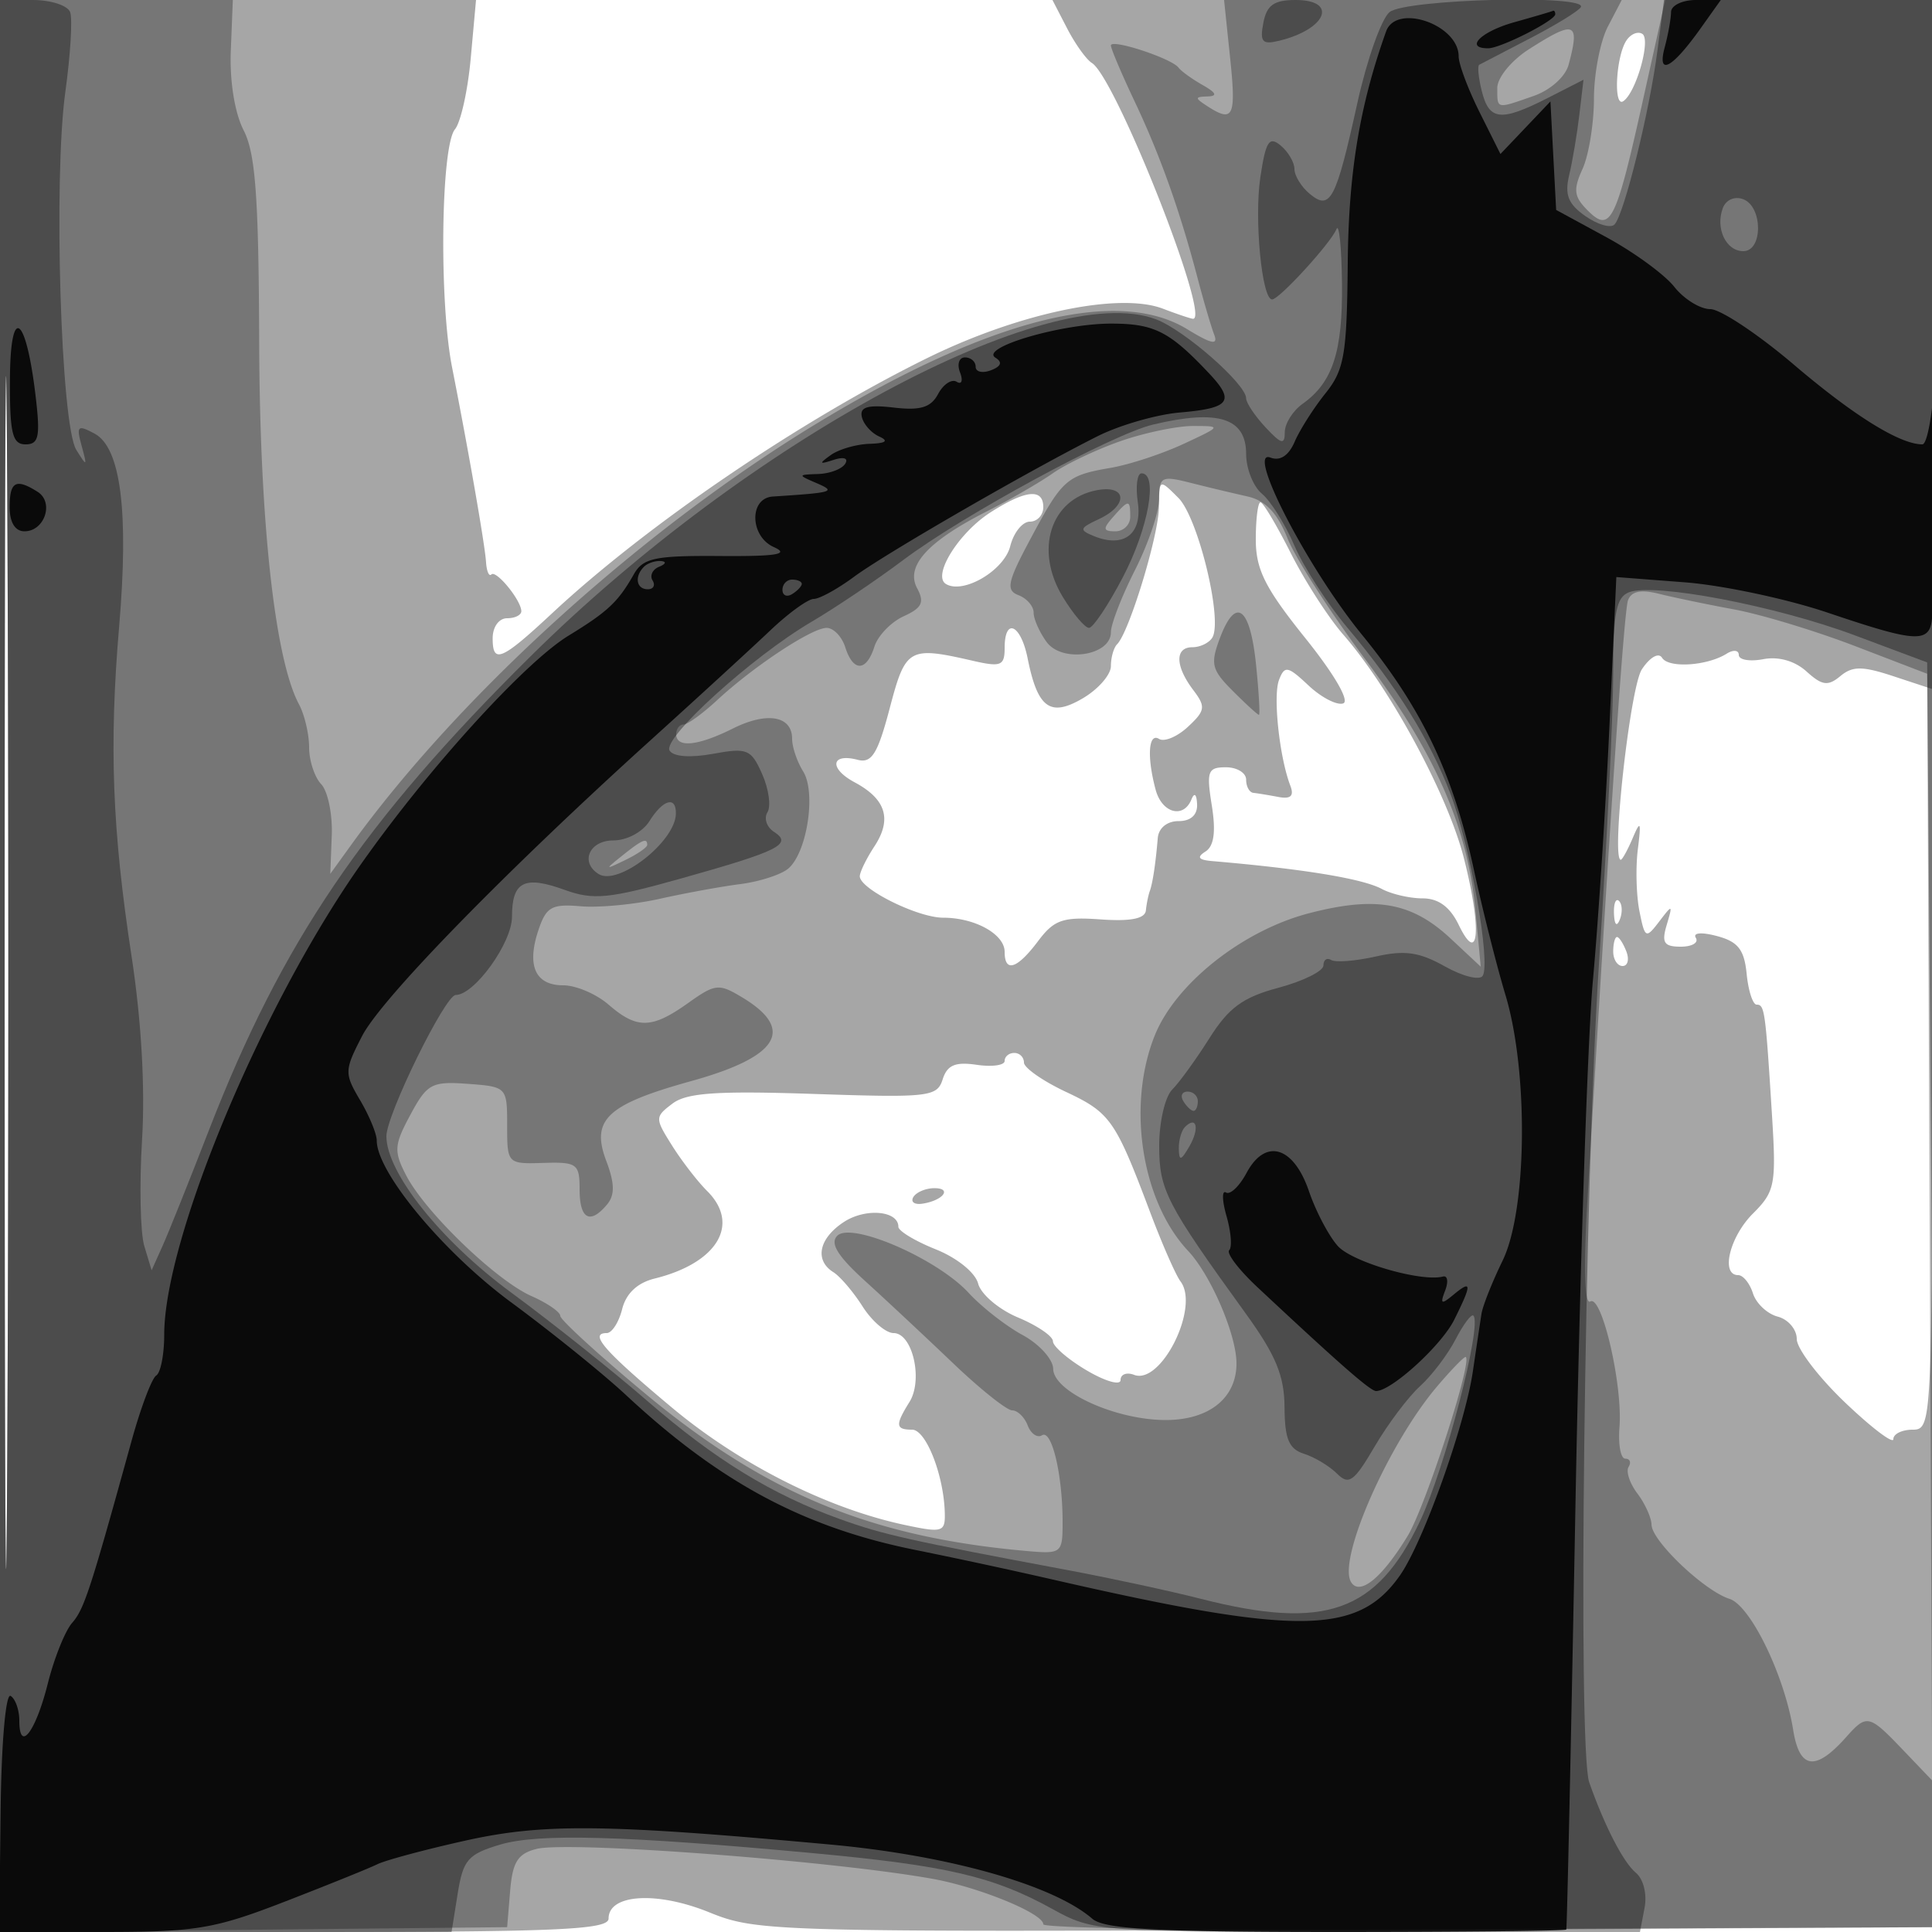 <svg xmlns="http://www.w3.org/2000/svg" width="200" height="200" fill="#000000"><path fill-opacity=".349" fill-rule="evenodd" d="M0 100v100h31.5c26.243 0 31.5-.232 31.5-1.392 0-2.534 4.984-2.847 10.398-.653 4.99 2.022 6.441 2.061 66.102 1.806l61-.261.255-99.75L201.01 0h-92.061l1.518 2.937c.835 1.615 1.991 3.228 2.567 3.584C115.479 8.032 125.355 33 123.508 33c-.208 0-1.618-.471-3.133-1.048-4.551-1.73-14.983.47-24.49 5.165-13.185 6.51-28.901 17.208-38.712 26.351C51.901 68.381 51 68.763 51 66.083c0-1.185.647-2.083 1.5-2.083.825 0 1.486-.337 1.468-.75-.049-1.154-2.609-4.275-3.103-3.782-.24.24-.487-.329-.549-1.266-.121-1.841-1.786-11.388-3.522-20.202-1.349-6.852-1.151-22.865.305-24.619.596-.718 1.33-4.023 1.631-7.344L49.278 0H0zm.481.5c0 55 .121 77.647.269 50.326.148-27.32.148-72.32 0-100C.602 23.147.481 45.5.481 100.5M168.338 4.234c-1.058 1.673-1.323 6.875-.319 6.254 1.324-.818 2.918-6.409 1.99-6.982-.479-.296-1.231.031-1.671.728m-48.371 48.294c-.032 2.944-3.074 12.912-4.32 14.158-.356.356-.647 1.375-.647 2.265s-1.299 2.385-2.886 3.323c-3.384 1.998-4.698 1.054-5.733-4.119-.706-3.532-2.381-4.289-2.381-1.076 0 1.833-.386 1.991-3.25 1.334-6.681-1.533-6.998-1.354-8.645 4.898-1.245 4.723-1.866 5.723-3.317 5.344-2.78-.727-2.994.897-.307 2.335 3.236 1.732 3.878 3.813 2.042 6.616-.838 1.278-1.52 2.677-1.517 3.109.011 1.316 5.998 4.285 8.641 4.285 3.281 0 6.353 1.709 6.353 3.535 0 2.19 1.292 1.776 3.458-1.109 1.665-2.216 2.563-2.528 6.482-2.25 3.098.221 4.591-.075 4.68-.926.071-.687.253-1.588.403-2 .302-.829.603-2.826.829-5.5.087-1.034.966-1.75 2.148-1.75 1.268 0 1.971-.64 1.921-1.75-.047-1.045-.282-1.247-.583-.5-.82 2.032-3.057 1.428-3.708-1-.917-3.421-.746-5.94.357-5.258.543.336 1.89-.231 2.993-1.259 1.796-1.673 1.853-2.072.545-3.801-1.88-2.485-1.917-4.432-.084-4.432.793 0 1.716-.445 2.053-.99 1.111-1.798-1.462-12.422-3.503-14.463-1.988-1.989-1.991-1.987-2.024.981m-17.417.502c-3.292 2.103-6.062 6.536-4.635 7.418 1.788 1.104 6.031-1.386 6.665-3.913.35-1.394 1.263-2.535 2.028-2.535S108 53.325 108 52.5q.001-2.952-5.45.53M130 55.836c0 3.118.958 5.03 5.116 10.211 3.02 3.763 4.63 6.538 3.929 6.771-.653.218-2.269-.619-3.59-1.861-2.153-2.022-2.47-2.081-3.051-.569-.638 1.664.04 7.999 1.171 10.947.409 1.065.041 1.409-1.248 1.164-1.005-.19-2.165-.38-2.577-.422-.412-.043-.75-.656-.75-1.363s-.942-1.285-2.094-1.285c-1.878 0-2.028.406-1.461 3.952.435 2.722.231 4.208-.656 4.771-.932.591-.734.865.711.989 9.452.812 15.548 1.814 17.549 2.885 1.001.536 2.902.974 4.225.974 1.634 0 2.831.881 3.735 2.75 2.107 4.354 2.4.4.518-6.965-1.664-6.512-7.608-17.516-12.469-23.085-1.537-1.76-3.986-5.562-5.443-8.45S130.749 52 130.483 52 130 53.726 130 55.836m39.966 13.454c-1.215 1.831-3.196 19.72-2.184 19.712.155-.001.713-1.015 1.238-2.252.805-1.895.889-1.709.528 1.174-.236 1.883-.161 4.763.167 6.399.565 2.828.666 2.881 2.043 1.076 1.383-1.812 1.418-1.796.778.351-.548 1.838-.282 2.25 1.456 2.25 1.169 0 1.871-.412 1.56-.915-.329-.534.585-.611 2.191-.184 2.174.576 2.823 1.404 3.07 3.915.173 1.751.639 3.184 1.036 3.184.824 0 .91.615 1.58 11.336.458 7.319.328 7.998-1.969 10.295-2.415 2.415-3.363 6.369-1.527 6.369.513 0 1.202.851 1.533 1.892s1.485 2.124 2.567 2.406 1.967 1.326 1.967 2.317 2.25 3.948 5 6.571 5 4.329 5 3.792c0-.538.9-.978 2-.978 1.965 0 2-.667 2-38.34V71.32l-3.968-1.309c-3.237-1.069-4.253-1.073-5.518-.022-1.284 1.065-1.887.984-3.498-.474-1.213-1.098-2.9-1.579-4.481-1.277-1.394.267-2.535.071-2.535-.436 0-.506-.562-.567-1.25-.136-2.027 1.27-6.013 1.526-6.691.429-.358-.58-1.257-.067-2.093 1.195m-2.887 25.293c.048 1.165.285 1.402.604.605.289-.722.253-1.585-.079-1.917s-.568.258-.525 1.312M167 98.5c0 .825.436 1.5.969 1.5s.709-.675.393-1.5c-.317-.825-.753-1.5-.969-1.5s-.393.675-.393 1.5m-63 11.327c0 .455-1.306.635-2.901.401-2.214-.325-3.047.032-3.516 1.509-.574 1.811-1.433 1.908-13.348 1.507-9.986-.335-13.141-.12-14.617.997-1.83 1.385-1.831 1.508-.051 4.342 1.008 1.604 2.642 3.722 3.632 4.706 3.471 3.448 1.065 7.464-5.434 9.067-1.782.44-2.952 1.54-3.358 3.159-.343 1.367-1.063 2.485-1.599 2.485-1.882 0-.245 1.87 6.753 7.716 7.043 5.883 16.09 10.441 24.118 12.15 3.881.826 4.175.738 4.126-1.238-.097-3.914-1.945-8.628-3.383-8.628-1.721 0-1.767-.475-.276-2.863 1.434-2.295.319-7.137-1.642-7.137-.802 0-2.245-1.238-3.207-2.75s-2.322-3.11-3.023-3.55c-1.979-1.242-1.508-3.501 1.085-5.2 2.247-1.472 5.641-1.172 5.641.498 0 .432 1.74 1.481 3.867 2.332 2.204.882 4.093 2.409 4.391 3.55.288 1.101 2.148 2.681 4.133 3.51s3.609 1.936 3.609 2.46 1.575 1.882 3.5 3.017 3.5 1.583 3.5.992c0-.59.633-.83 1.406-.533 2.797 1.073 6.817-7.025 4.801-9.672-.484-.635-1.897-3.854-3.141-7.154-3.604-9.564-4.123-10.307-8.713-12.464-2.394-1.125-4.353-2.494-4.353-3.041a1 1 0 0 0-1-.995c-.55 0-1 .372-1 .827m-9.446 14.085c-.31.502.101.815.912.696 2.142-.314 3.155-1.608 1.26-1.608-.885 0-1.862.41-2.172.912"/><path fill-opacity=".289" fill-rule="evenodd" d="M0 100.017v100.016l26.25-.266 26.25-.267.31-3.746c.249-3.007.79-3.866 2.742-4.356 3.312-.832 30.512 1.221 40.948 3.09 4.86.871 11.5 3.593 11.5 4.714 0 .45 20.812.701 46.25.558l46.25-.26.255-99.75L201.01 0h-28.632l-2.303 10.376c-2.806 12.642-3.367 13.76-5.716 11.411-1.428-1.428-1.517-2.144-.536-4.297.647-1.421 1.18-4.7 1.183-7.287s.652-5.94 1.441-7.453L167.881 0h-41.166l.627 6c.637 6.091.337 6.731-2.342 5-1.333-.862-1.333-.974 0-1.015 1.063-.032.917-.376-.5-1.18-1.1-.624-2.225-1.436-2.5-1.806-.712-.956-7-3.017-7-2.293 0 .33 1.11 2.948 2.468 5.817 2.635 5.571 4.685 11.327 6.511 18.29.623 2.371 1.391 4.989 1.709 5.815.436 1.139-.244 1.003-2.806-.559-7.198-4.388-20.42-1.054-38.043 9.593-18.169 10.977-37.188 28.16-48.497 43.817l-2.151 2.979.154-3.979c.085-2.188-.407-4.574-1.095-5.3-.687-.727-1.25-2.444-1.25-3.816s-.474-3.379-1.052-4.461c-2.493-4.657-4.056-18.864-4.117-37.402-.05-15.067-.382-19.621-1.605-22-.928-1.804-1.459-5.093-1.333-8.25l.21-5.25H0zm.481.483c0 55 .121 77.647.269 50.326.148-27.32.148-72.32 0-100C.602 23.147.481 45.5.481 100.5M158.25 5.115C156.452 6.266 155 8.046 155 9.098c0 2.231-.147 2.198 3.751.839 1.75-.61 3.299-1.995 3.635-3.25 1.19-4.435.653-4.639-4.136-1.572M116 45.665c-2.475.863-5.625 2.357-7 3.321s-4.431 2.73-6.791 3.925c-6.151 3.113-8.496 5.683-7.273 7.97.789 1.474.516 2.048-1.39 2.916-1.305.595-2.667 2.009-3.027 3.142-.83 2.616-2.199 2.643-3.019.061-.349-1.1-1.217-2-1.928-2-1.533 0-7.558 3.979-11.353 7.498C72.735 73.874 71.178 75 70.76 75s-.76.45-.76 1c0 1.453 2.236 1.228 5.885-.592C79.41 73.649 82 74.104 82 76.482c0 .85.514 2.367 1.141 3.372 1.37 2.193.402 8.451-1.558 10.077-.751.623-2.98 1.339-4.954 1.592s-5.728.939-8.343 1.525c-2.614.586-6.299.932-8.189.769-2.985-.257-3.559.069-4.361 2.476-1.231 3.692-.32 5.707 2.58 5.707 1.308 0 3.416.9 4.684 2 2.935 2.546 4.466 2.516 8.22-.156 2.838-2.021 3.193-2.057 5.654-.569 5.47 3.308 3.739 6.127-5.301 8.634-8.752 2.427-10.425 3.996-8.812 8.268.874 2.315.899 3.527.095 4.496-1.767 2.129-2.856 1.543-2.856-1.537 0-2.663-.263-2.856-3.75-2.75-3.727.113-3.75.09-3.75-3.886 0-3.962-.039-4.003-4.066-4.299-3.744-.274-4.216-.021-5.948 3.196-1.692 3.141-1.736 3.776-.434 6.29 1.968 3.799 9.298 10.858 12.958 12.478 1.645.728 2.99 1.653 2.99 2.057s3.938 4.006 8.75 8.006c12.512 10.399 23.389 14.895 39.5 16.329 3.647.324 3.75.242 3.75-2.987 0-4.901-1.116-9.616-2.129-8.99-.487.301-1.155-.157-1.485-1.017S105.332 146 104.778 146c-.555 0-3.319-2.207-6.143-4.904s-6.914-6.521-9.089-8.496c-2.84-2.579-3.649-3.897-2.87-4.676 1.477-1.477 10.349 2.38 13.595 5.91 1.348 1.466 3.863 3.433 5.59 4.369 1.726.937 3.151 2.512 3.165 3.5.034 2.371 6.467 5.297 11.647 5.297 4.489 0 7.327-2.27 7.327-5.861 0-2.963-2.654-9.142-5-11.639-4.827-5.138-6.366-15.046-3.464-22.298 2.146-5.364 9.087-10.869 15.964-12.66 6.93-1.805 10.648-1.14 14.678 2.624l3.106 2.902-.542-5.784c-.814-8.68-4.173-16.342-11.419-26.046-3.589-4.806-7.205-10.43-8.036-12.497-1.067-2.654-2.287-3.932-4.149-4.347a264 264 0 0 1-5.888-1.41c-3.007-.761-3.25-.639-3.25 1.63 0 1.349-1.125 4.673-2.5 7.386s-2.5 5.615-2.5 6.448c0 2.437-5.051 3.202-6.656 1.008-.739-1.011-1.344-2.379-1.344-3.04s-.703-1.472-1.562-1.801c-1.335-.513-1.153-1.364 1.25-5.857 3.302-6.174 3.716-6.54 8.312-7.332 1.925-.332 5.3-1.441 7.5-2.465 3.968-1.846 3.976-1.861 1-1.863-1.65-.002-5.025.704-7.5 1.567m-.789 7.873c-1.066 1.208-1.022 1.462.25 1.462.846 0 1.539-.675 1.539-1.5 0-1.824-.15-1.82-1.789.038m53.32 8.606c-.423 1.174-1.876 22.653-4.212 62.265-.401 6.813-.286 10.688.308 10.321 1.192-.736 3.372 8.659 3.02 13.02-.144 1.787.128 3.25.605 3.25.476 0 .629.384.339.853s.119 1.706.909 2.75c.79 1.043 1.451 2.504 1.468 3.246.04 1.68 5.467 6.837 8.063 7.661 2.182.692 5.694 7.916 6.598 13.571.654 4.091 2.31 4.314 5.488.738 2.133-2.399 2.361-2.347 5.883 1.338l3.017 3.157-.259-57.283-.258-57.282-7.446-2.86c-4.096-1.573-9.732-3.283-12.525-3.799s-6.301-1.246-7.794-1.62c-1.873-.47-2.868-.261-3.204.674m-42.233 3.877c-1.024 2.713-.882 3.304 1.323 5.509 1.358 1.359 2.574 2.47 2.702 2.47s-.005-2.327-.295-5.171c-.614-6.012-2.099-7.13-3.73-2.808M64.441 88.555c-1.864 1.494-1.852 1.512.309.465 1.237-.6 2.25-1.3 2.25-1.555 0-.765-.519-.544-2.559 1.09m84.335 54.958c-5.055 5.942-10.339 17.959-8.911 20.268.897 1.451 3.198-.429 5.854-4.781 1.822-2.987 6.713-18.042 6.017-18.525-.13-.09-1.462 1.277-2.96 3.038"/><path fill-opacity=".356" fill-rule="evenodd" d="M0 100v100h46.744l.634-3.962c.562-3.513 1.057-4.088 4.378-5.081 3.956-1.184 12.829-.94 32.54.893 13.719 1.277 18.556 2.405 24.58 5.733 4.338 2.396 4.623 2.417 32.633 2.417h28.258l.477-2.494c.273-1.43-.112-2.981-.902-3.637-1.298-1.078-3.245-4.853-4.83-9.369-1.203-3.427-.494-61.897 1.03-85 .798-12.1 1.453-25.502 1.455-29.781.002-6.276.319-7.903 1.637-8.409 2.605-.999 15.201 1.403 23.366 4.457l7.5 2.806.511 65.463c.502 64.331.515 63.738.75-34.286L201 0h-28.742l-.682 5.25c-.819 6.306-3.45 16.959-4.444 17.991-.393.407-1.75.015-3.016-.872-1.784-1.25-2.161-2.205-1.676-4.241.345-1.445.819-4.258 1.054-6.25l.428-3.623-3.672 1.873c-4.872 2.484-6.088 2.364-6.851-.675-.352-1.4-.473-2.638-.269-2.75.203-.111 2.544-1.328 5.202-2.703s5.046-2.837 5.309-3.25c.849-1.334-18.13-.855-19.793.5-.844.688-2.347 4.931-3.339 9.43-2.221 10.069-2.794 11.159-4.933 9.383-.867-.719-1.576-1.873-1.576-2.563s-.643-1.789-1.429-2.441c-1.192-.989-1.541-.441-2.102 3.297-.645 4.305.157 12.644 1.218 12.644.738 0 6.073-5.829 6.659-7.276.273-.673.532 1.843.575 5.592.082 7.091-.958 10.275-4.08 12.491-1.012.718-1.841 2.041-1.841 2.938 0 1.338-.361 1.245-2-.515-1.1-1.18-2-2.527-2-2.992 0-1.474-6.386-7.072-9.336-8.185-11.118-4.192-42.211 12.574-64.787 34.935-17.261 17.096-25.695 29.529-33.254 49.02-2.025 5.22-4.187 10.617-4.805 11.992l-1.123 2.5-.756-2.5c-.416-1.375-.522-6.325-.235-11 .33-5.383-.067-12.351-1.084-19-2.007-13.124-2.335-21.83-1.287-34.144 1.013-11.901.17-18.516-2.545-19.97-1.762-.942-1.907-.803-1.335 1.278.593 2.156.55 2.187-.557.404C6.295 43.989 5.518 18.501 6.765 9.5c.533-3.85.756-7.562.495-8.25S5.259 0 3.393 0H0zM130.781 2.363c-.378 1.981-.114 2.281 1.634 1.856C137.331 3.022 138.55 0 134.117 0c-2.237 0-2.985.53-3.336 2.363M.481 100.5c0 55 .121 77.647.269 50.326.148-27.32.148-72.32 0-100C.602 23.147.481 45.5.481 100.5m177.874-78.983c-.808 2.107.312 4.483 2.114 4.483 2.034 0 2.028-4.595-.007-5.376-.875-.336-1.783.049-2.107.893m-58.999 22.437c-4.245 1.012-19.683 9.384-25.856 14.02-2.75 2.066-7.025 4.946-9.5 6.4-6.166 3.622-15.465 12.064-14.683 13.33.39.63 2.146.76 4.491.331 3.554-.65 3.946-.488 5.095 2.107.684 1.546.928 3.322.542 3.946s-.081 1.535.677 2.024c1.962 1.265.541 1.979-9.592 4.821-7.521 2.11-9.096 2.264-12.083 1.184C54.265 90.605 53 91.254 53 94.913c0 2.691-3.887 8.087-5.826 8.087C46.086 103 40 115.4 40 117.617c0 3.776 5.63 10.833 12.91 16.183 4.175 3.067 10.515 8.115 14.09 11.217 7.026 6.098 12.917 9.708 20 12.256 4.398 1.583 7.15 2.199 23.5 5.258 4.4.823 10.624 2.166 13.831 2.983 12.859 3.277 18.18 1.395 22.653-8.014 2.581-5.428 6.469-20.38 5.542-21.308-.208-.208-1.041.903-1.85 2.467s-2.464 3.744-3.677 4.842-3.323 3.903-4.689 6.233c-2.144 3.659-2.676 4.043-3.902 2.817-.781-.781-2.317-1.705-3.414-2.053-1.567-.497-1.999-1.528-2.019-4.815-.02-3.263-.9-5.393-4.001-9.683-8.273-11.445-8.974-12.805-8.974-17.409 0-2.446.605-5.053 1.344-5.792s2.475-3.136 3.857-5.326c2.002-3.17 3.46-4.235 7.157-5.224 2.553-.683 4.642-1.72 4.642-2.304 0-.585.362-.839.805-.565.443.273 2.518.111 4.612-.361 3.009-.679 4.51-.464 7.159 1.024 1.844 1.035 3.606 1.472 3.915.971.847-1.37-1.305-13.507-3.339-18.833-2.142-5.608-5.542-11.092-10.651-17.181-2.077-2.475-4.553-6.306-5.502-8.514s-2.462-4.626-3.362-5.373c-.901-.747-1.637-2.6-1.637-4.119 0-3.731-2.905-4.646-9.644-3.04m-1.571 8.034c.483 3.29-1.435 4.776-4.535 3.513-1.566-.638-1.513-.823.5-1.76 3.081-1.433 2.923-3.592-.219-2.992-4.787.915-6.464 6.188-3.512 11.042 1.073 1.765 2.296 3.208 2.716 3.207s2.002-2.371 3.515-5.266c2.639-5.05 3.657-10.732 1.923-10.732-.455 0-.629 1.345-.388 2.988M67.232 85c-.706 1.131-2.332 2-3.74 2-2.492 0-3.478 2.273-1.513 3.487 2.024 1.251 7.916-3.349 7.989-6.237.048-1.881-1.329-1.504-2.736.75m55.268 29c.34.55.816 1 1.059 1s.441-.45.441-1-.477-1-1.059-1-.781.45-.441 1m.167 2.667c-.367.366-.653 1.379-.637 2.25.025 1.3.221 1.257 1.092-.242 1.077-1.852.765-3.228-.455-2.008"/><path fill-opacity=".868" fill-rule="evenodd" d="M172.986 1.25c-.007.688-.303 2.333-.657 3.656-.806 3.014.749 2.198 3.693-1.936L178.136 0h-2.568c-1.412 0-2.574.563-2.582 1.25M156.75 2.303c-3.444.964-5.179 2.697-2.7 2.697 1.29 0 6.95-2.871 6.95-3.526 0-.261-.113-.417-.25-.348-.137.07-1.937.599-4 1.177m-13.26.947c-2.739 7.664-3.886 14.587-3.972 23.981-.087 9.499-.353 11.048-2.317 13.5-1.22 1.523-2.65 3.773-3.178 5-.618 1.438-1.507 2.02-2.501 1.639-2.589-.994 3.808 11.396 9.47 18.34 6.194 7.597 9.438 14.4 11.572 24.269.894 4.137 2.37 9.996 3.281 13.021 2.395 7.96 2.242 22.296-.295 27.5-1.072 2.2-2.056 4.675-2.186 5.5s-.53 3.497-.89 5.939c-.832 5.652-5.165 17.768-7.573 21.179-4.342 6.148-10.534 6.216-35.901.399a627 627 0 0 0-14.157-3.051c-11.579-2.314-20.292-6.969-30.036-16.046-2.369-2.207-7.709-6.519-11.867-9.583-7.049-5.194-13.94-13.484-13.94-16.77 0-.692-.775-2.57-1.722-4.173-1.643-2.781-1.633-3.086.21-6.654 2.007-3.885 14.81-17.004 30.023-30.764 4.85-4.387 10.358-9.439 12.239-11.226S83.653 62 84.241 62c.589 0 2.463-1.031 4.165-2.29 3.255-2.41 18.202-11.035 25.227-14.559 2.274-1.14 6.099-2.242 8.5-2.448 5.201-.447 5.743-1.169 3.039-4.042-4.098-4.355-5.683-5.161-10.147-5.161-5.187 0-13.65 2.496-11.974 3.532q1.121.69-.467 1.297c-.871.335-1.584.172-1.584-.36 0-.533-.498-.969-1.107-.969s-.839.698-.511 1.552.173 1.291-.343.972-1.381.246-1.921 1.255c-.75 1.403-1.832 1.736-4.588 1.414-2.672-.312-3.531-.068-3.318.943.158.75.963 1.67 1.788 2.044 1.034.468.724.706-1 .765-1.375.047-3.175.571-4 1.165-1.254.902-1.205.983.302.496 1.057-.342 1.549-.174 1.191.405-.336.544-1.597 1.021-2.802 1.059-2.112.068-2.119.101-.191.93 2.099.902 1.812.991-4.5 1.402-2.469.161-2.388 4.119.108 5.233 1.665.743.301.968-5.594.924-6.731-.051-7.947.208-8.905 1.899-1.615 2.85-2.69 3.861-6.751 6.344-4.618 2.824-14.776 14.044-21.732 24.004C26.961 104.361 17 128.298 17 138.171c0 2.041-.372 3.941-.827 4.222s-1.61 3.345-2.566 6.809C9.347 164.633 8.71 166.585 7.467 168c-.724.825-1.856 3.645-2.515 6.267C3.688 179.295 2 181.497 2 178.118c0-1.1-.404-2.25-.898-2.555-.509-.315-.959 4.85-1.039 11.941L-.078 200h10.721c9.617 0 11.55-.321 18.788-3.124 4.438-1.718 8.771-3.468 9.628-3.889.858-.421 4.967-1.524 9.132-2.45 8.066-1.795 14.486-1.726 37.746.408 12.289 1.127 23.114 4.193 27.142 7.686 1.24 1.076 6.648 1.369 25.25 1.369 13.019 0 23.735-.113 23.812-.25s.504-19.825.947-43.75 1.257-48.45 1.809-54.5 1.324-17.922 1.715-26.382l.712-15.382 7.088.545c3.898.3 10.542 1.709 14.764 3.132 9.809 3.306 10.815 3.29 10.858-.163.019-1.513.172-9.275.341-17.25s.135-11.238-.076-7.25-.793 7.25-1.294 7.25c-2.322 0-7.07-2.943-13.281-8.231-3.726-3.173-7.631-5.769-8.677-5.769s-2.722-1.038-3.724-2.307-4.165-3.579-7.027-5.134l-5.204-2.827-.296-5.616-.296-5.616-2.587 2.721-2.588 2.72-2.162-4.33C151.973 9.229 151 6.633 151 5.84c0-3.3-6.459-5.528-7.51-2.59m-142.46 36C1.005 44.851 1.279 46 2.639 46c1.38 0 1.546-.793 1.047-5.006-1.004-8.478-2.62-9.539-2.656-1.744M1 52.5c0 1.578.565 2.5 1.531 2.5 2.09 0 3.089-2.994 1.365-4.086C1.646 49.49 1 49.843 1 52.5m65.667 6.167C65.65 59.683 65.872 61 67.059 61c.582 0 .805-.412.494-.915s0-1.142.691-1.421c.694-.28.772-.541.173-.585-.596-.043-1.384.221-1.75.588M81 61.059c0 .582.45.781 1 .441s1-.816 1-1.059S82.55 60 82 60s-1 .477-1 1.059m48.042 60.363c-.739 1.38-1.697 2.291-2.128 2.025-.432-.267-.406.839.059 2.458.464 1.62.588 3.2.275 3.513s.999 2.034 2.914 3.825c8.541 7.99 11.703 10.757 12.289 10.757 1.586 0 6.759-4.715 8.082-7.366 1.854-3.716 1.843-4.191-.056-2.615-1.277 1.06-1.419.992-.877-.418.355-.926.253-1.58-.227-1.454-2.23.584-9.369-1.485-10.879-3.154-.926-1.023-2.272-3.578-2.99-5.677-1.599-4.674-4.517-5.529-6.462-1.894"/></svg>